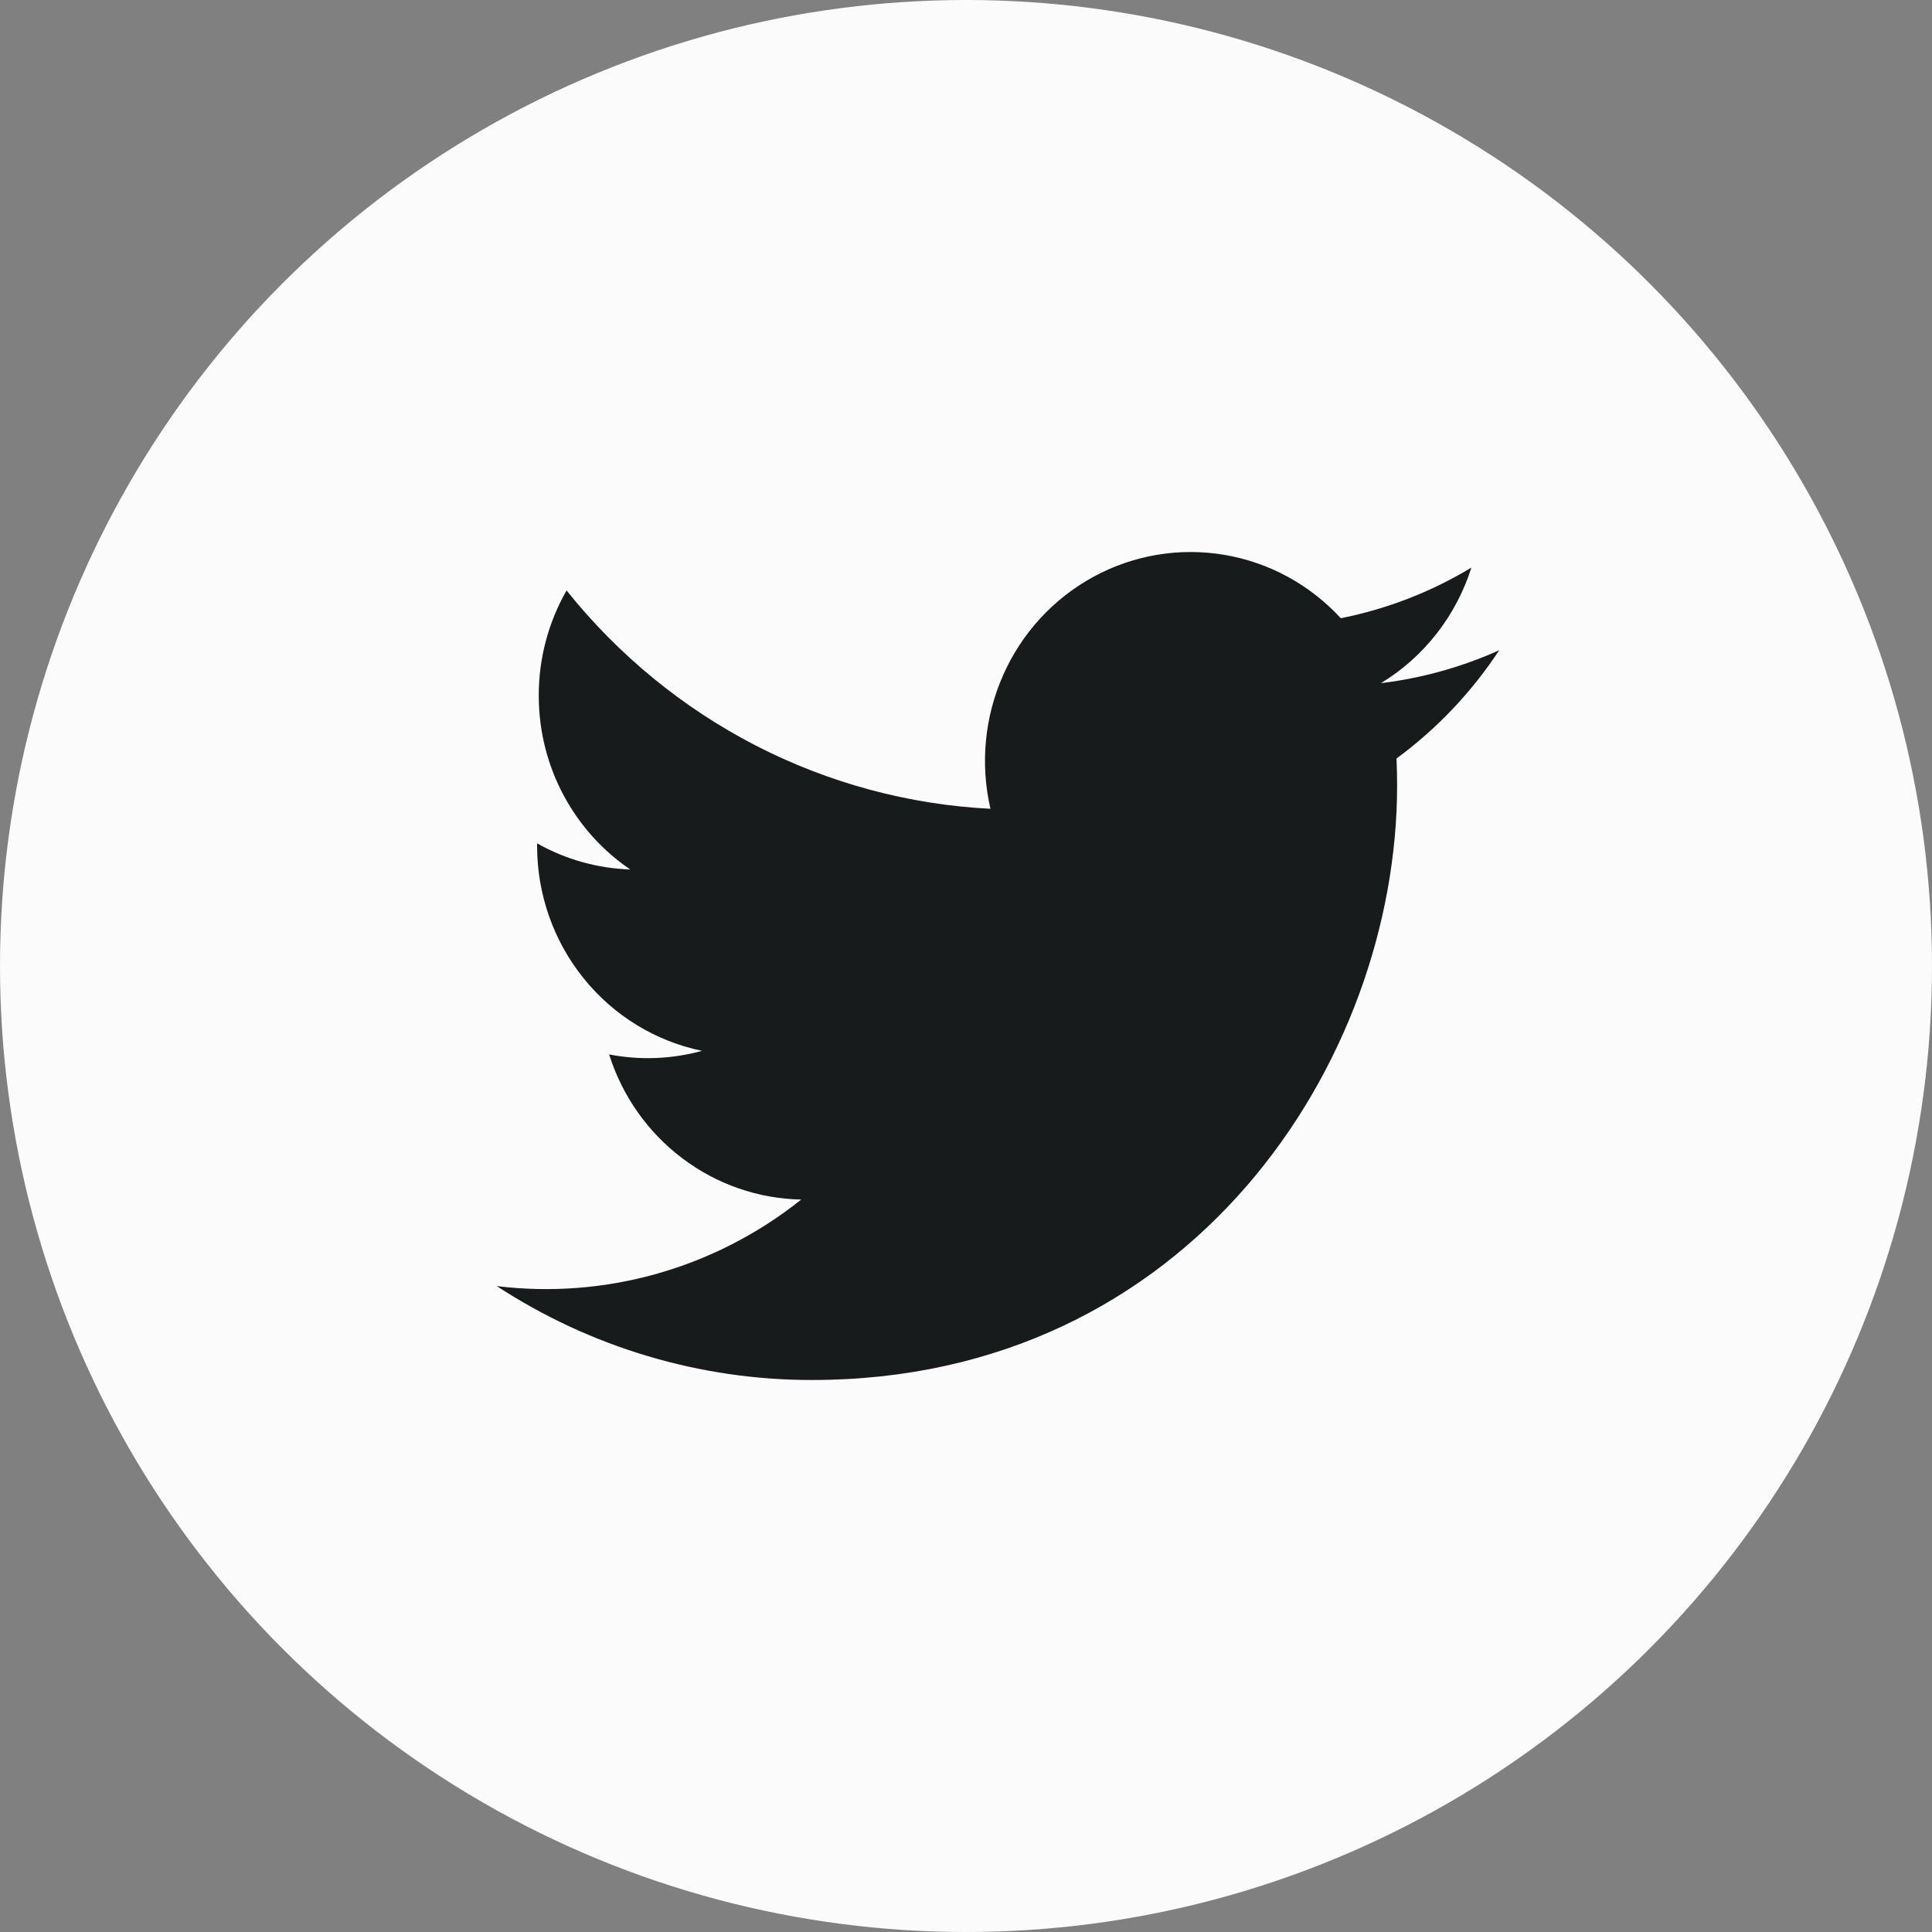 <svg width="35" height="35" viewBox="0 0 35 35" fill="none" xmlns="http://www.w3.org/2000/svg">
<rect x="0" y="0" width="35" height="35" fill="#808080" stroke="none"/>
<circle cx="17.5" cy="17.5" r="17.5" fill="#FBFBFB"/>
<path d="M27.157 11.781C26.477 12.086 25.756 12.287 25.017 12.376C25.796 11.903 26.378 11.159 26.656 10.282C25.926 10.724 25.125 11.033 24.29 11.2C23.73 10.591 22.987 10.187 22.177 10.051C21.366 9.915 20.535 10.054 19.811 10.448C19.087 10.842 18.511 11.467 18.174 12.228C17.836 12.988 17.755 13.84 17.943 14.652C16.461 14.577 15.012 14.186 13.689 13.505C12.367 12.823 11.2 11.867 10.264 10.697C9.933 11.275 9.759 11.932 9.76 12.601C9.76 13.913 10.417 15.072 11.417 15.751C10.825 15.732 10.247 15.57 9.73 15.278V15.325C9.73 16.199 10.027 17.046 10.572 17.722C11.117 18.399 11.875 18.863 12.718 19.037C12.169 19.188 11.593 19.21 11.035 19.102C11.272 19.854 11.736 20.512 12.36 20.983C12.984 21.455 13.737 21.716 14.515 21.731C13.742 22.348 12.857 22.803 11.911 23.072C10.965 23.341 9.976 23.418 9 23.299C10.703 24.411 12.685 25.002 14.71 25C21.563 25 25.31 19.232 25.31 14.23C25.31 14.067 25.306 13.902 25.299 13.741C26.028 13.205 26.658 12.542 27.158 11.782L27.157 11.781Z" fill="#181B1B"/>
</svg>
